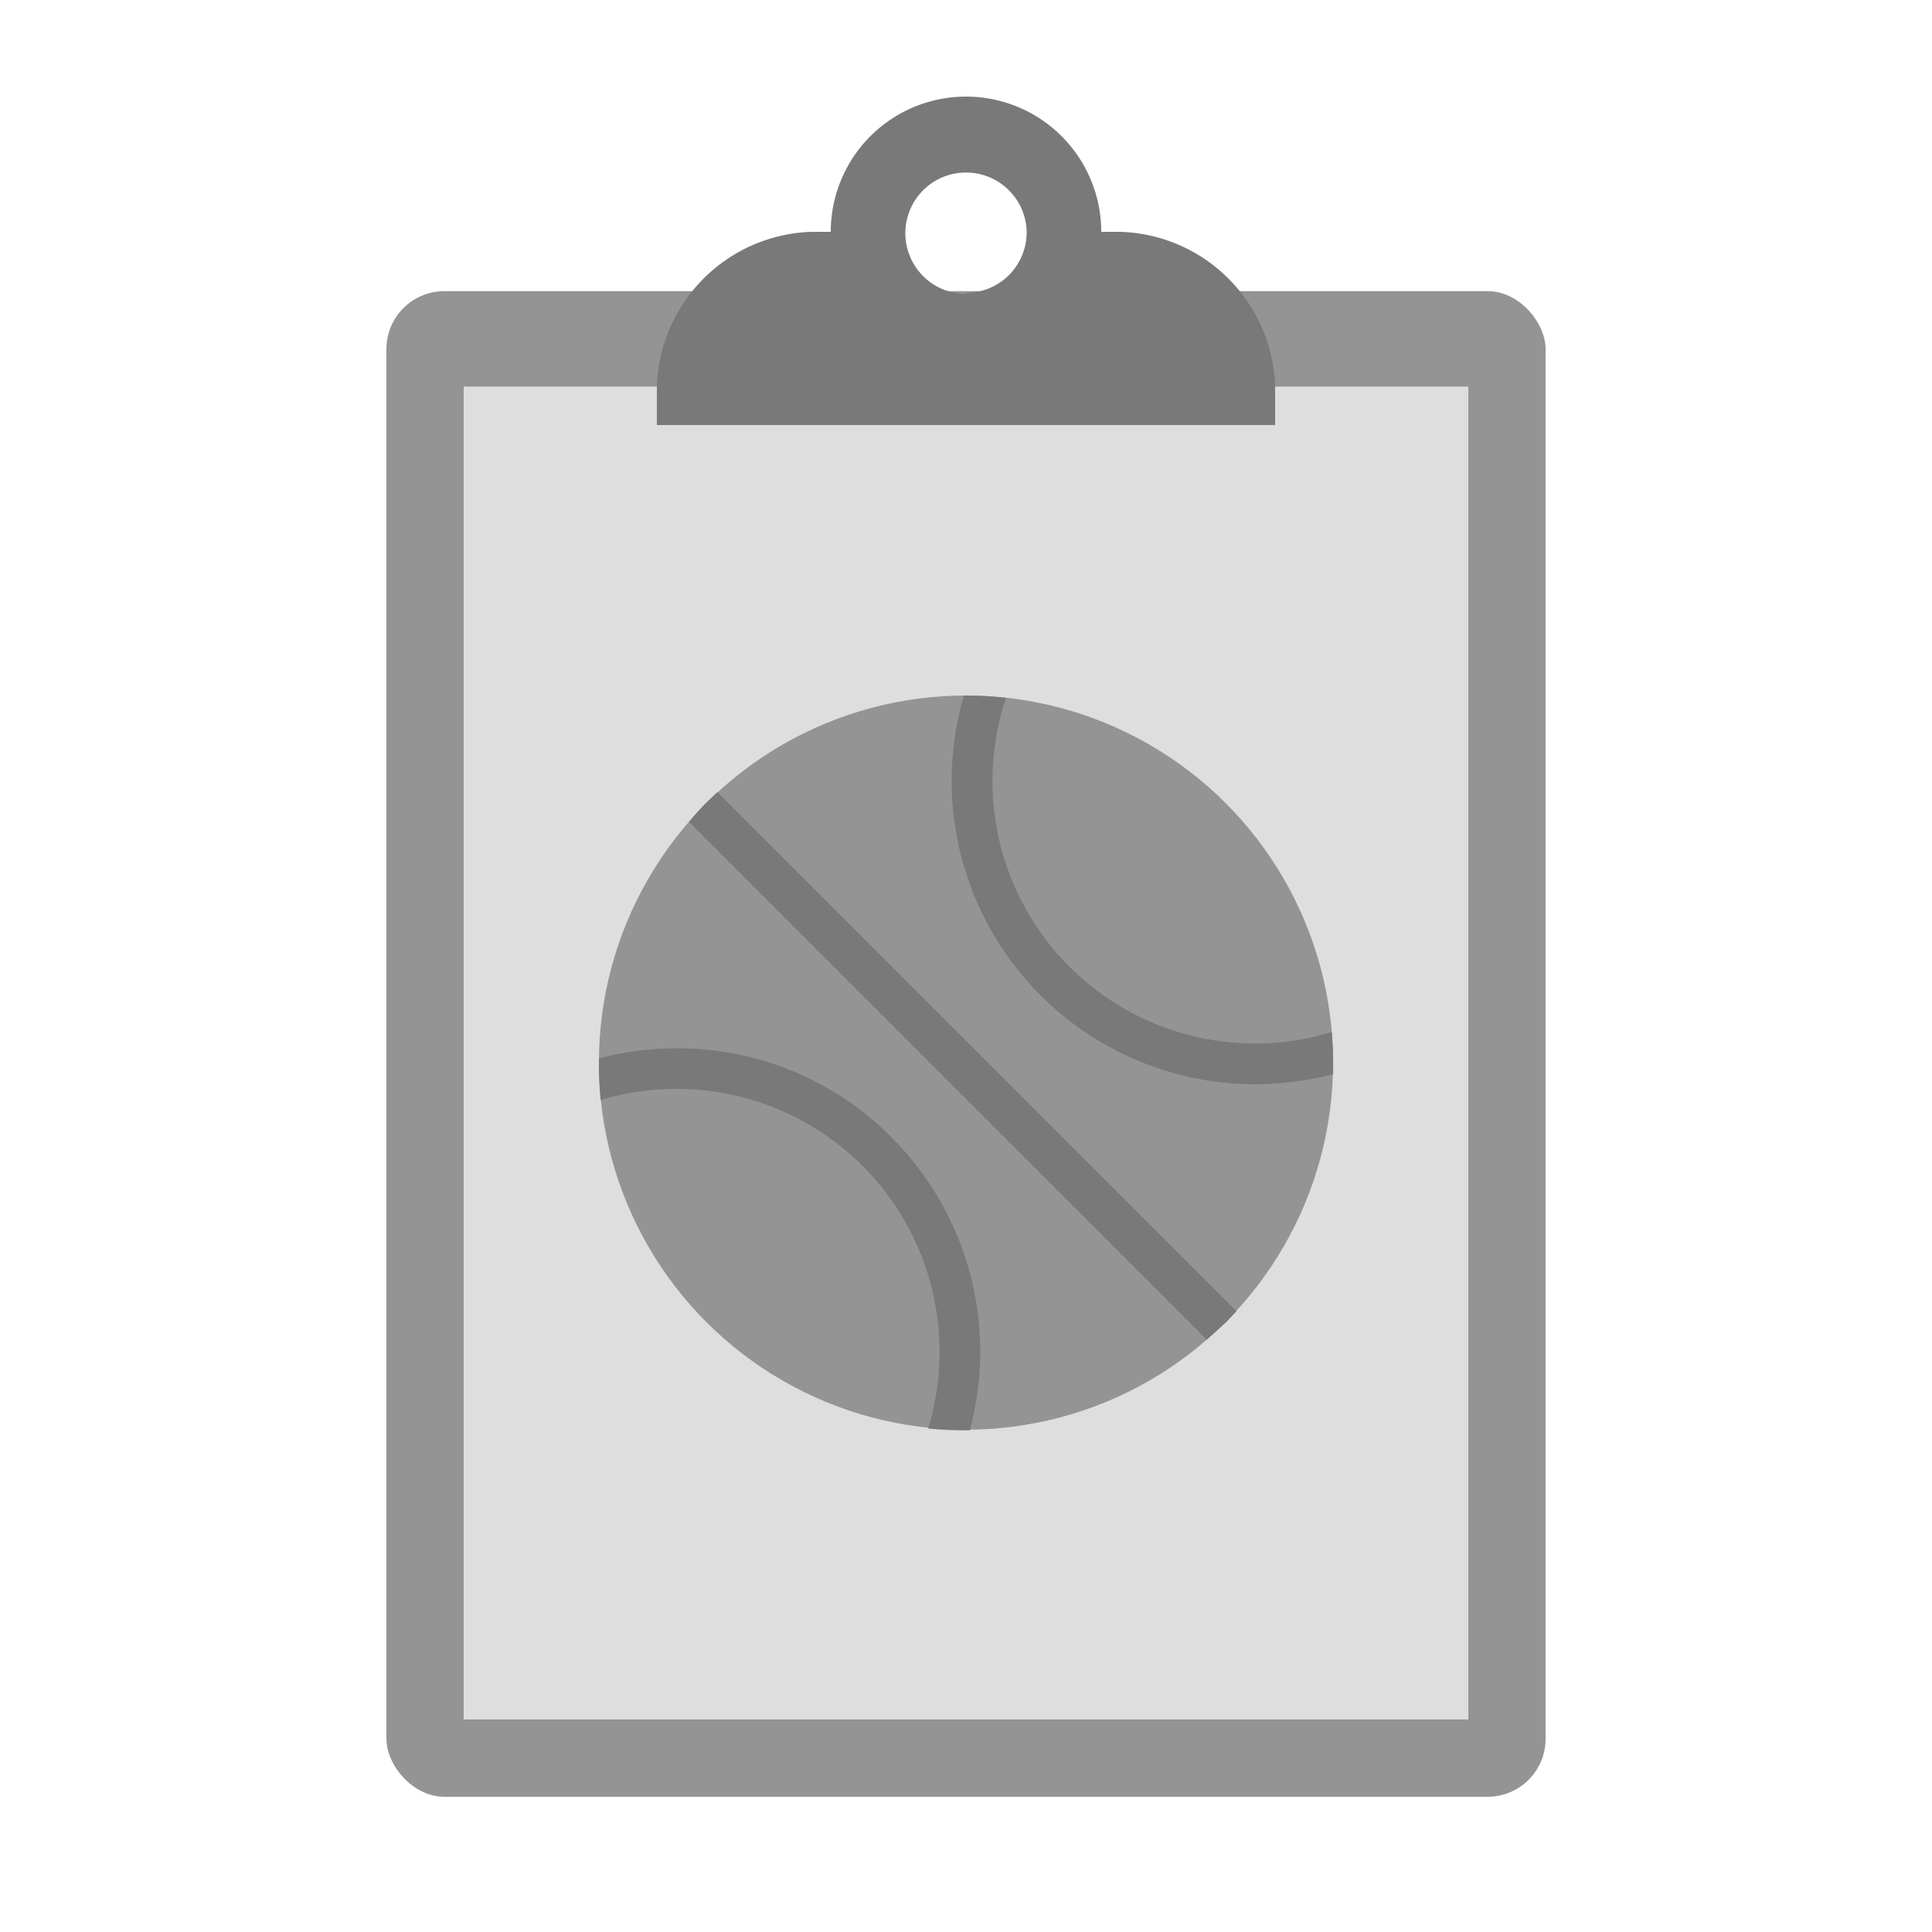 <svg id="Layer_1" data-name="Layer 1" xmlns="http://www.w3.org/2000/svg" viewBox="0 0 100 100"><defs><style>.cls-1{fill:#fff;opacity:0;}.cls-2{fill:#949494;}.cls-3{fill:#dedede;}.cls-4{fill:#797979;}</style></defs><rect class="cls-1" width="100" height="100"/><rect class="cls-2" x="20" y="15.07" width="60" height="77.93" rx="3"/><rect class="cls-3" x="24" y="20.01" width="52" height="68.99"/><path class="cls-4" d="M58,12H57a7,7,0,0,0-14,0H42A8.27,8.27,0,0,0,34,20v2H66V20A8.27,8.27,0,0,0,58,12Zm-8,3.21A3.14,3.14,0,1,1,53.14,12,3.14,3.14,0,0,1,50,15.16Z"/><circle class="cls-2" cx="50" cy="55" r="19"/><path class="cls-4" d="M46.14,58.86A15.6,15.6,0,0,0,35,54.26a15.77,15.77,0,0,0-4,.52,19.51,19.51,0,0,0,.09,2.16,13.61,13.61,0,0,1,16.95,17,19.51,19.51,0,0,0,2.16.09A15.71,15.71,0,0,0,46.14,58.86Z"/><path class="cls-4" d="M68.93,53.42a13.59,13.59,0,0,1-16.86-17.3A19.77,19.77,0,0,0,49.89,36,15.71,15.71,0,0,0,65,56.12a16.12,16.12,0,0,0,4-.52A19.84,19.84,0,0,0,68.93,53.42Z"/><path class="cls-4" d="M64,67.87,37.13,41l-.57.54c-.31.32-.61.65-.9,1l26.8,26.8c.33-.29.66-.59,1-.9Z"/></svg>